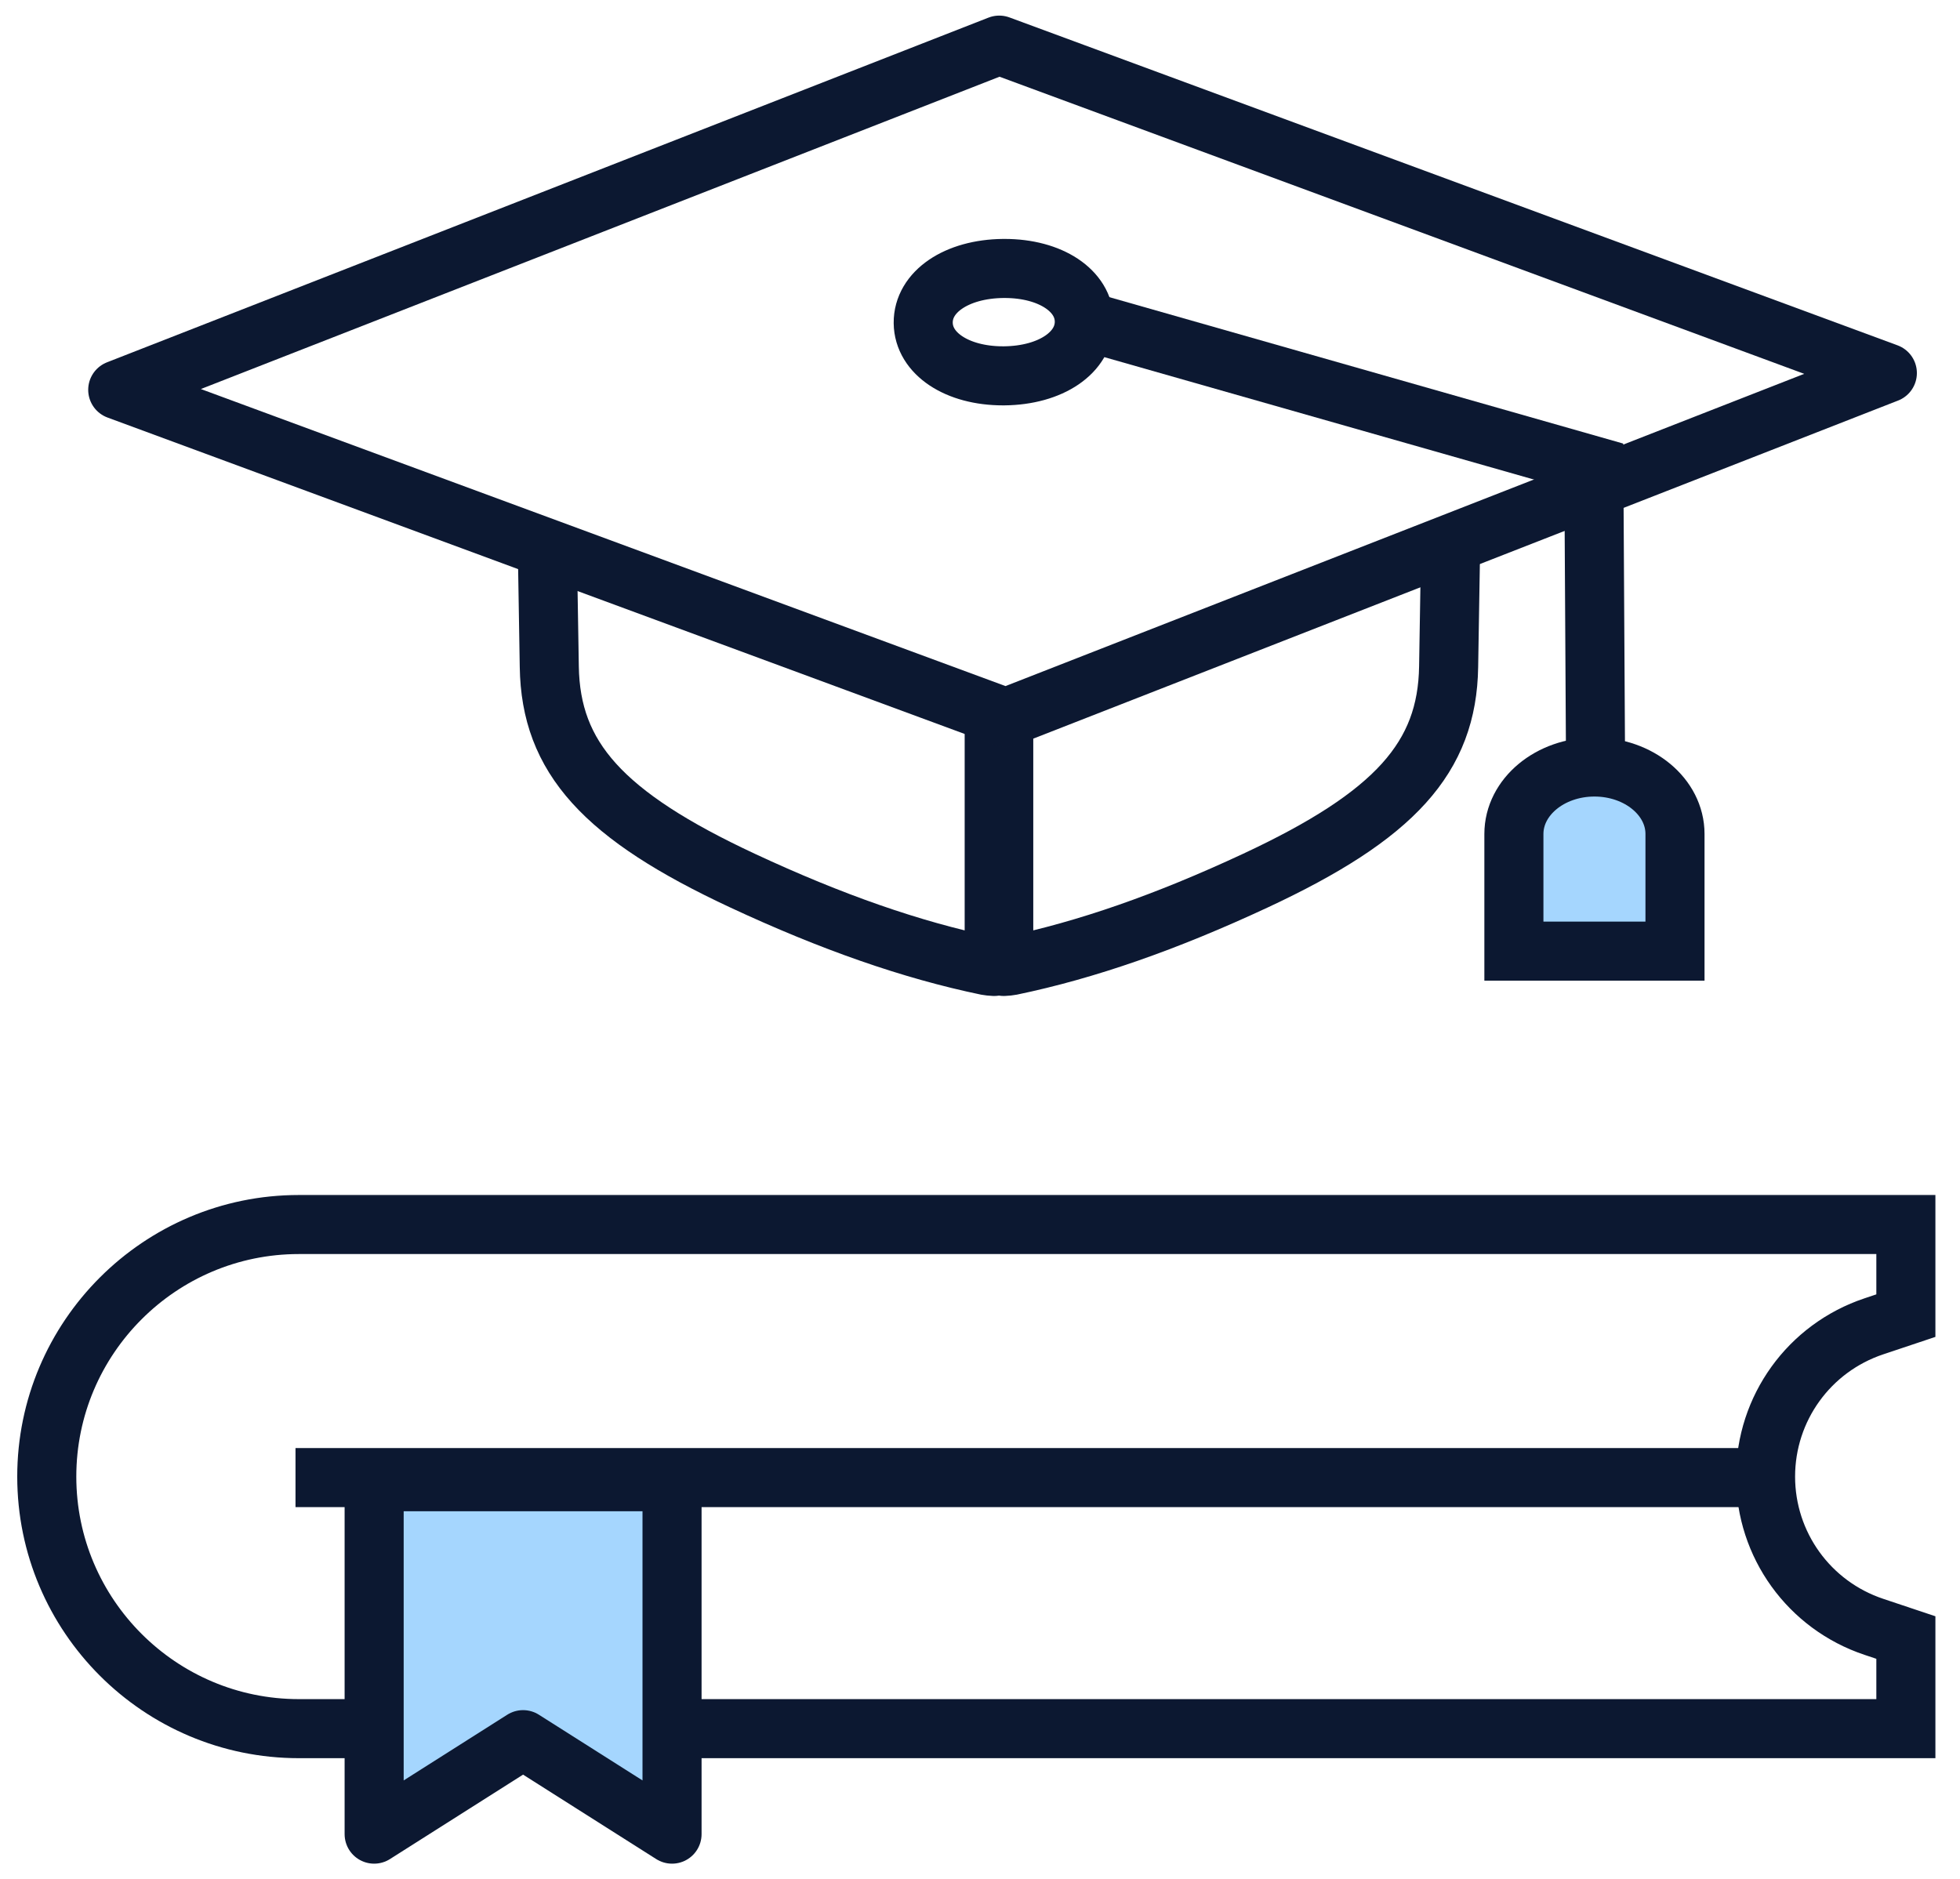 <?xml version="1.0" encoding="UTF-8"?>
<svg width="73px" height="70px" viewBox="0 0 73 70" version="1.1" xmlns="http://www.w3.org/2000/svg" xmlns:xlink="http://www.w3.org/1999/xlink">
    <!-- Generator: Sketch 55.2 (78181) - https://sketchapp.com -->
    <title>Group 24</title>
    <desc>Created with Sketch.</desc>
    <defs>
        <polygon id="path-1" points="0.909 0.681 74.909 0.681 74.909 29.681 0.909 29.681"></polygon>
        <polygon id="path-3" points="0 0.392 73.161 0.392 73.161 23.038 0 23.038"></polygon>
        <polygon id="path-5" points="1.742 27 70.984 27 70.984 2.613 1.742 2.613"></polygon>
    </defs>
    <g id="Page-1" stroke="none" stroke-width="1" fill="none" fill-rule="evenodd">
        <g id="Browse-charities-V2" transform="translate(-828, -1356)">
            <g id="Group-24" transform="translate(827, 1355)">
                <g id="Group-22">
                    <path d="M38.029,27.823 L38.029,37 C37.908,36.994 37.817,36.984 37.756,36.972 C34.957,36.391 31.98,35.354 28.653,33.802 C23.459,31.379 21.509,29.219 21.458,25.835 L21.385,21.401" id="Fill-3" stroke="#0C1831" stroke-width="2.2" stroke-linejoin="round"></path>
                    <path d="M55.028,27.823 L55.028,37 C54.907,36.994 54.816,36.984 54.756,36.972 C51.957,36.391 48.979,35.354 45.652,33.802 C40.458,31.379 38.509,29.219 38.458,25.835 L38.385,21.401" id="Fill-3-Copy" stroke="#0C1831" stroke-width="2.2" stroke-linejoin="round" transform="translate(46.706, 29.2) scale(-1, 1) translate(-46.706, -29.2) "></path>
                    <g id="Group-13" transform="translate(0.385, 0)">
                        <mask id="mask-2" fill="white">
                            <use xlink:href="#path-1"></use>
                        </mask>
                        <g id="Clip-12"></g>
                        <polygon id="Fill-11" stroke="#0C1831" stroke-width="2.2" stroke-linejoin="round" mask="url(#mask-2)" points="38.076 27.733 5 15.521 37.831 2.681 70.909 14.896"></polygon>
                    </g>
                    <polyline id="Path" stroke="#0C1831" stroke-width="2.2" points="41.704 13.038 60.362 18.355 60.435 30.984"></polyline>
                    <path d="M38.355,15 C36.646,15 35.397,14.171 35.385,13.029 C35.374,11.87 36.627,11.018 38.365,11 L38.416,11 C40.126,11 41.374,11.828 41.385,12.97 C41.395,14.128 40.141,14.982 38.403,15 L38.355,15 Z" id="Fill-18" stroke="#0C1831" stroke-width="2.2"></path>
                    <path d="M63.385,36.429 L63.385,32.065 C63.385,30.688 62.041,29.571 60.385,29.571 C58.729,29.571 57.385,30.688 57.385,32.065 L57.385,36.429 L63.385,36.429 Z" id="Fill-20" stroke="#0C1831" stroke-width="2.2" fill="#A5D6FE"></path>
                </g>
                <g id="Group-9" transform="translate(1, 44)">
                    <g id="Group-5" transform="translate(0, 0.096)">
                        <mask id="mask-4" fill="white">
                            <use xlink:href="#path-3"></use>
                        </mask>
                        <g id="Clip-4"></g>
                        <path d="M70.984,21.296 L11.132,21.296 C5.954,21.296 1.742,17.085 1.742,11.907 C1.742,6.73 5.954,2.517 11.132,2.517 L70.984,2.517 L70.984,5.911 L69.794,6.309 C67.38,7.115 65.758,9.365 65.758,11.907 C65.758,14.448 67.38,16.698 69.794,17.504 L70.984,17.902 L70.984,21.296 Z" id="Fill-3" stroke="#0C1831" stroke-width="2.2" mask="url(#mask-4)"></path>
                    </g>
                    <mask id="mask-6" fill="white">
                        <use xlink:href="#path-5"></use>
                    </mask>
                    <g id="Clip-7"></g>
                    <polyline id="Path" stroke="#0C1831" stroke-width="2.2" mask="url(#mask-6)" points="11.006 12.04 11.006 12.04 65.006 12.04"></polyline>
                    <polygon id="Fill-8" stroke="#0C1831" stroke-width="2.2" fill="#A5D6FE" stroke-linejoin="round" mask="url(#mask-6)" points="25.03 25.321 19.482 21.802 13.935 25.321 13.935 12.194 19.482 12.194 25.03 12.194"></polygon>
                </g>
            </g>
        </g>
    </g>
</svg>
